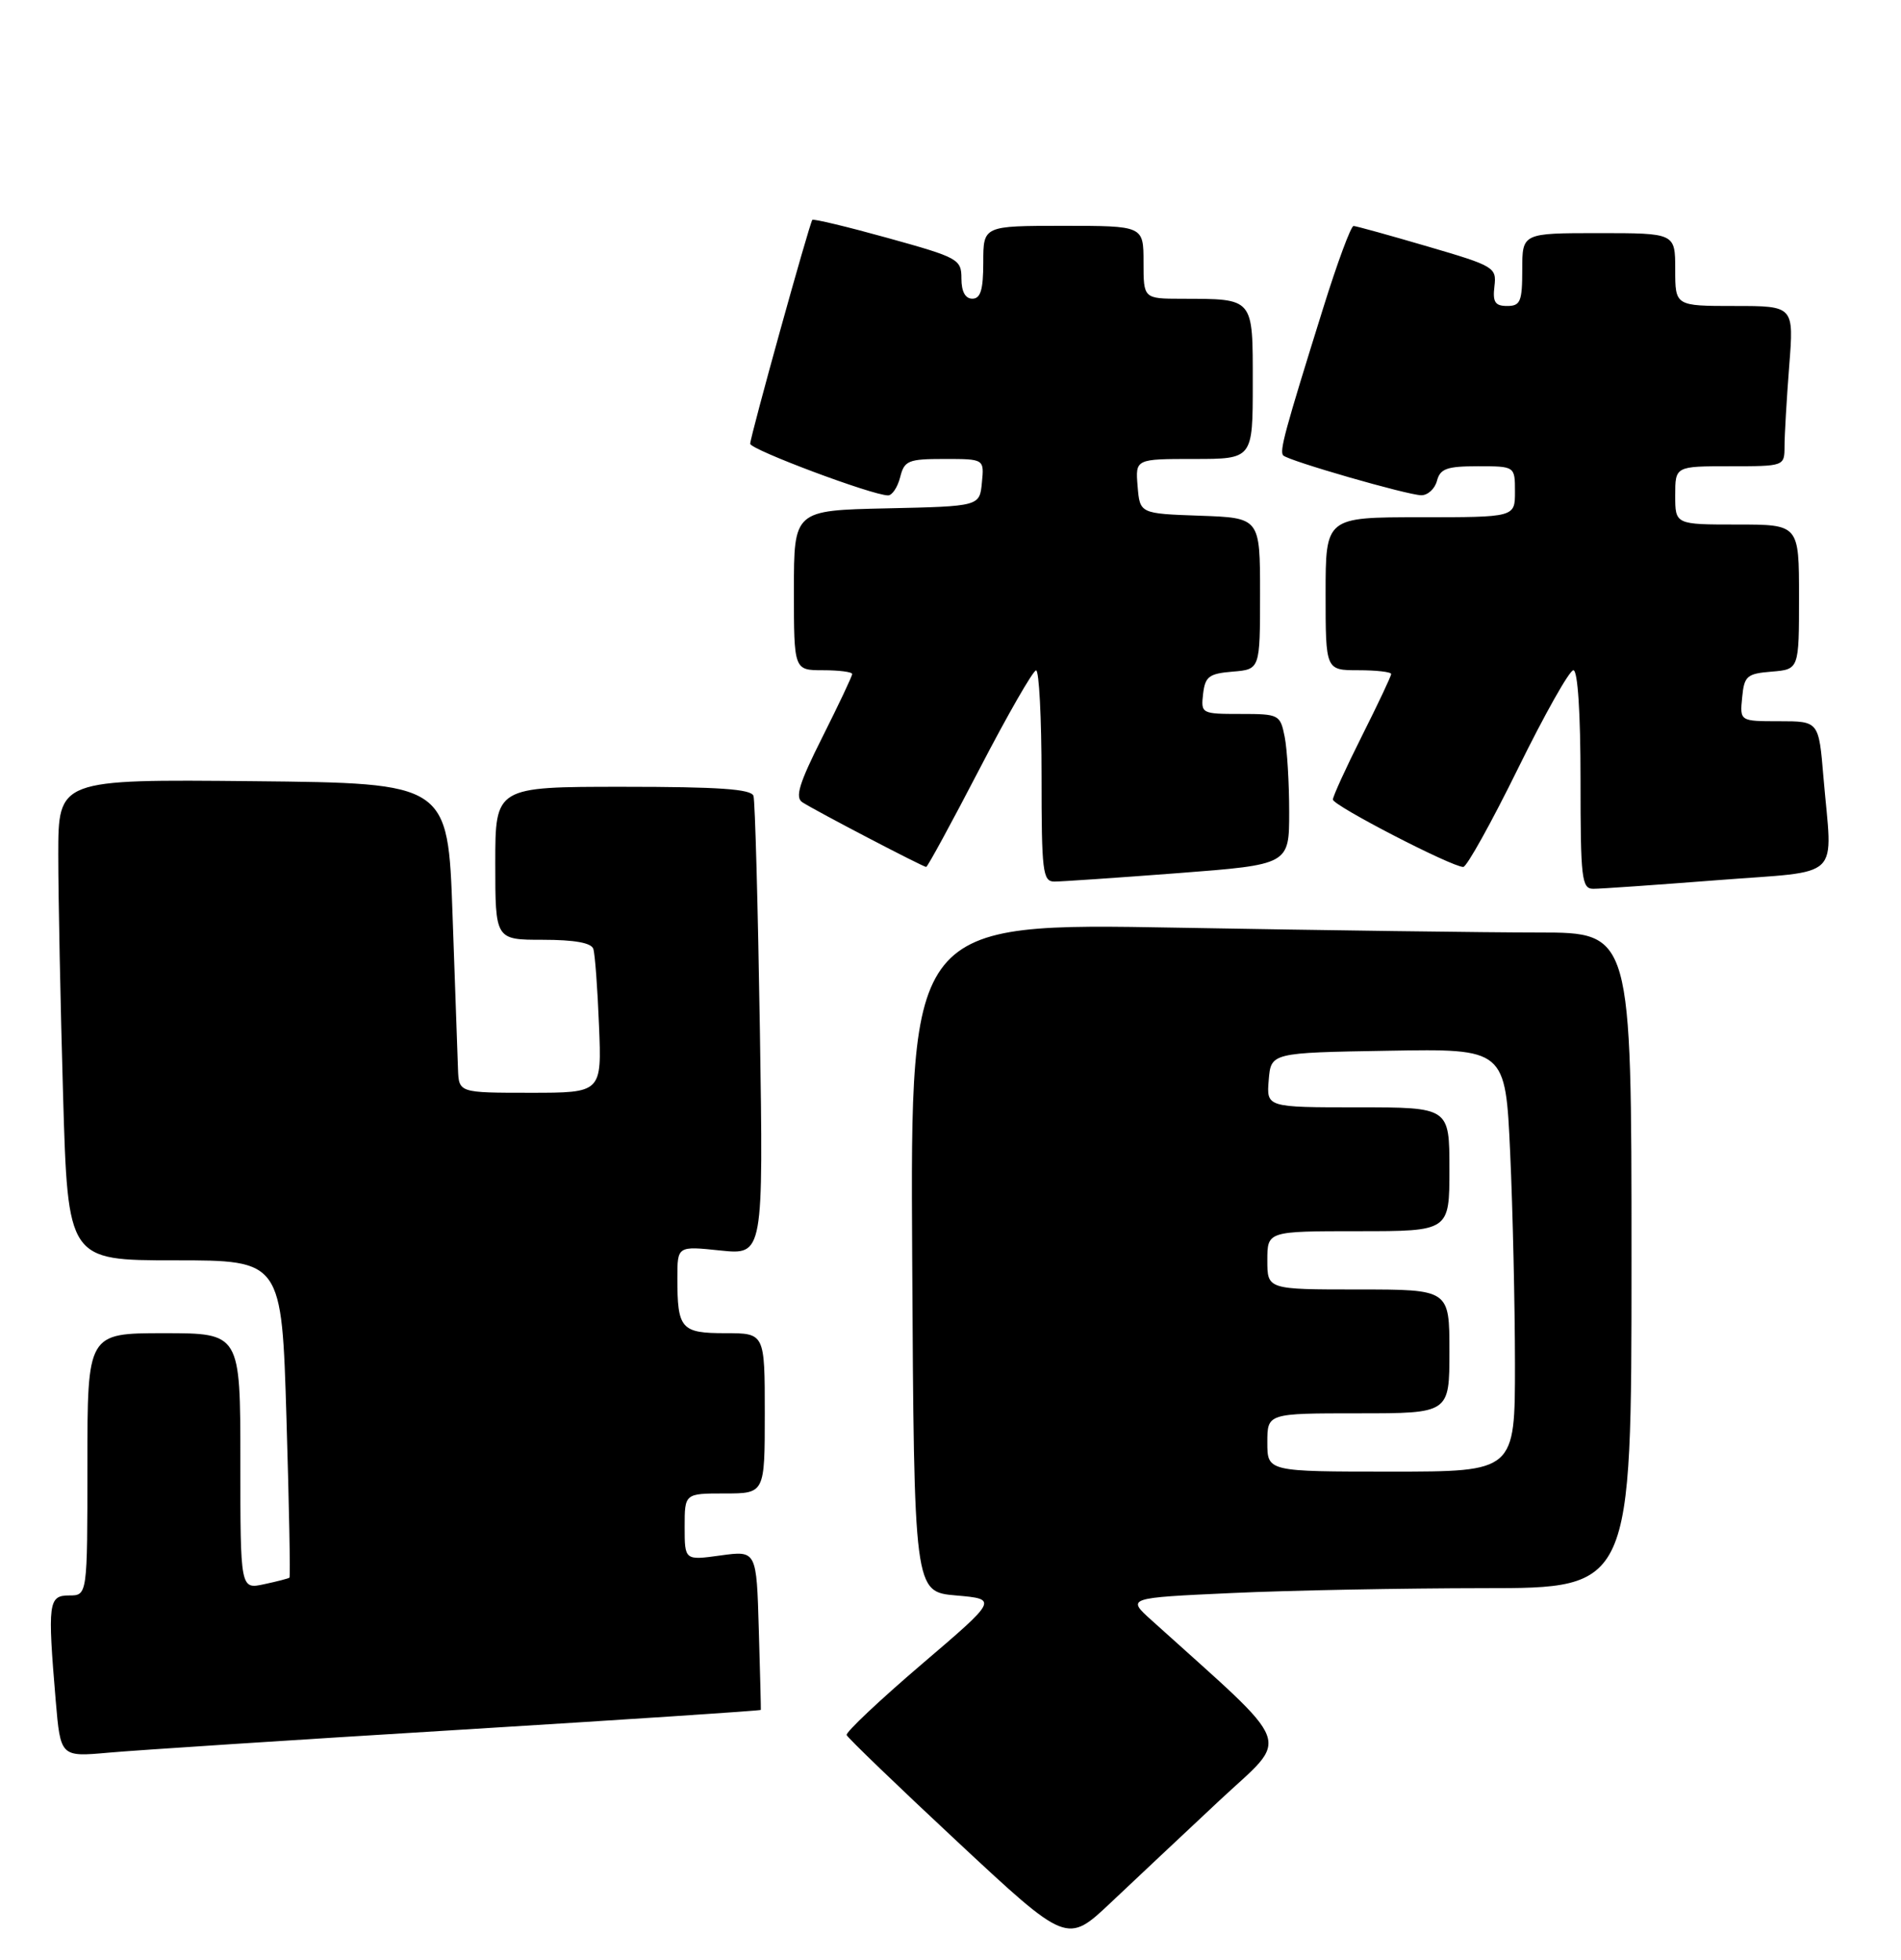 <?xml version="1.0" encoding="UTF-8" standalone="no"?>
<!DOCTYPE svg PUBLIC "-//W3C//DTD SVG 1.1//EN" "http://www.w3.org/Graphics/SVG/1.1/DTD/svg11.dtd" >
<svg xmlns="http://www.w3.org/2000/svg" xmlns:xlink="http://www.w3.org/1999/xlink" version="1.1" viewBox="0 0 261 269">
 <g >
 <path fill="currentColor"
d=" M 167.39 247.18 C 177.19 238.01 178.12 240.48 158.11 222.41 C 154.69 219.33 154.69 219.33 169.09 218.67 C 177.02 218.30 192.61 218.01 203.75 218.00 C 224.00 218.00 224.00 218.00 224.00 173.00 C 224.00 128.00 224.00 128.00 211.25 128.00 C 204.24 128.00 181.96 127.70 161.74 127.34 C 124.98 126.68 124.98 126.68 125.24 172.59 C 125.50 218.50 125.50 218.50 131.26 219.00 C 137.02 219.50 137.02 219.50 126.50 228.48 C 120.72 233.42 116.10 237.78 116.24 238.16 C 116.39 238.55 123.25 245.16 131.50 252.85 C 146.50 266.83 146.50 266.83 152.50 261.17 C 155.80 258.05 162.50 251.76 167.39 247.18 Z  M 62.96 237.45 C 85.76 236.05 104.44 234.82 104.46 234.71 C 104.48 234.59 104.36 229.62 104.18 223.67 C 103.87 212.83 103.87 212.83 98.93 213.51 C 94.00 214.19 94.00 214.19 94.00 209.59 C 94.00 205.00 94.00 205.00 99.50 205.00 C 105.00 205.00 105.00 205.00 105.00 194.00 C 105.00 183.00 105.00 183.00 99.61 183.00 C 93.50 183.00 93.00 182.43 93.00 175.43 C 93.00 171.03 93.00 171.03 98.90 171.65 C 104.81 172.26 104.81 172.26 104.33 141.38 C 104.06 124.40 103.67 109.94 103.45 109.25 C 103.16 108.31 98.68 108.00 85.53 108.00 C 68.00 108.00 68.00 108.00 68.00 118.50 C 68.00 129.00 68.00 129.00 74.53 129.00 C 78.88 129.00 81.20 129.42 81.46 130.25 C 81.69 130.94 82.04 135.66 82.24 140.75 C 82.62 150.00 82.62 150.00 72.81 150.00 C 63.00 150.00 63.00 150.00 62.88 146.75 C 62.81 144.96 62.47 135.40 62.13 125.50 C 61.50 107.50 61.50 107.50 34.75 107.23 C 8.00 106.97 8.00 106.97 8.00 117.32 C 8.00 123.02 8.30 137.87 8.66 150.34 C 9.32 173.00 9.32 173.00 24.00 173.00 C 38.68 173.00 38.68 173.00 39.33 194.67 C 39.69 206.59 39.88 216.44 39.74 216.56 C 39.61 216.67 38.04 217.08 36.25 217.46 C 33.00 218.16 33.00 218.16 33.00 200.58 C 33.00 183.00 33.00 183.00 22.50 183.00 C 12.00 183.00 12.00 183.00 12.00 201.00 C 12.00 219.00 12.00 219.00 9.50 219.00 C 6.64 219.00 6.52 219.98 7.65 233.44 C 8.31 241.17 8.31 241.17 14.90 240.58 C 18.53 240.25 40.16 238.84 62.96 237.45 Z  M 235.75 120.82 C 253.25 119.45 251.57 121.08 250.35 106.65 C 249.71 99.00 249.71 99.00 244.29 99.00 C 238.87 99.00 238.87 99.00 239.19 95.75 C 239.47 92.78 239.83 92.47 243.25 92.19 C 247.00 91.88 247.00 91.88 247.00 81.94 C 247.00 72.00 247.00 72.00 238.50 72.00 C 230.00 72.00 230.00 72.00 230.00 68.00 C 230.00 64.00 230.00 64.00 237.50 64.00 C 245.00 64.00 245.00 64.00 245.01 61.25 C 245.01 59.74 245.30 54.79 245.65 50.25 C 246.30 42.00 246.30 42.00 238.15 42.00 C 230.00 42.00 230.00 42.00 230.00 37.00 C 230.00 32.00 230.00 32.00 219.50 32.00 C 209.00 32.00 209.00 32.00 209.00 37.00 C 209.00 41.39 208.75 42.00 206.93 42.00 C 205.27 42.00 204.92 41.47 205.18 39.30 C 205.49 36.70 205.16 36.51 196.00 33.83 C 190.78 32.30 186.20 31.03 185.84 31.02 C 185.48 31.01 183.61 36.06 181.68 42.25 C 176.37 59.25 175.63 61.97 176.19 62.52 C 176.93 63.26 193.22 67.95 195.13 67.98 C 196.03 67.99 197.00 67.10 197.29 66.00 C 197.73 64.33 198.65 64.00 202.91 64.00 C 208.00 64.00 208.00 64.00 208.00 67.50 C 208.00 71.00 208.00 71.00 195.00 71.00 C 182.00 71.00 182.00 71.00 182.00 81.50 C 182.00 92.00 182.00 92.00 186.50 92.00 C 188.97 92.00 191.00 92.23 191.00 92.52 C 191.00 92.81 189.20 96.62 187.00 101.00 C 184.80 105.38 183.00 109.32 183.00 109.75 C 183.00 110.57 199.32 119.00 200.90 119.00 C 201.38 119.00 204.76 112.92 208.41 105.50 C 212.06 98.08 215.48 92.00 216.02 92.00 C 216.62 92.00 217.00 97.87 217.00 107.00 C 217.00 120.62 217.16 122.00 218.75 122.00 C 219.71 122.01 227.36 121.47 235.75 120.82 Z  M 161.75 119.85 C 177.00 118.68 177.00 118.68 177.00 111.47 C 177.00 107.50 176.72 102.84 176.38 101.13 C 175.77 98.08 175.60 98.00 170.31 98.00 C 164.96 98.00 164.87 97.95 165.18 95.25 C 165.46 92.86 165.99 92.46 169.25 92.19 C 173.00 91.88 173.00 91.88 173.00 81.48 C 173.00 71.08 173.00 71.08 164.75 70.79 C 156.50 70.50 156.50 70.50 156.19 66.75 C 155.88 63.00 155.88 63.00 163.94 63.00 C 172.00 63.00 172.00 63.00 172.00 52.62 C 172.00 40.76 172.23 41.04 162.25 41.01 C 157.00 41.00 157.00 41.00 157.00 36.00 C 157.00 31.00 157.00 31.00 146.00 31.00 C 135.00 31.00 135.00 31.00 135.00 36.00 C 135.00 39.78 134.63 41.00 133.50 41.00 C 132.53 41.00 132.00 40.03 132.00 38.24 C 132.00 35.58 131.59 35.36 121.90 32.67 C 116.35 31.13 111.68 30.01 111.53 30.18 C 111.13 30.66 103.00 59.94 103.00 60.91 C 103.00 61.71 119.79 68.00 121.93 68.00 C 122.50 68.00 123.24 66.87 123.59 65.50 C 124.16 63.22 124.69 63.00 129.67 63.00 C 135.13 63.00 135.13 63.00 134.81 66.25 C 134.50 69.50 134.50 69.50 121.75 69.78 C 109.00 70.06 109.00 70.06 109.00 81.03 C 109.00 92.00 109.00 92.00 113.00 92.00 C 115.20 92.00 117.00 92.23 117.00 92.52 C 117.00 92.81 115.16 96.70 112.92 101.16 C 109.71 107.55 109.12 109.46 110.17 110.13 C 112.05 111.34 126.73 119.00 127.16 119.00 C 127.35 119.00 130.65 112.93 134.50 105.52 C 138.35 98.10 141.84 92.03 142.25 92.02 C 142.66 92.01 143.00 98.53 143.00 106.50 C 143.00 119.64 143.16 121.00 144.75 121.01 C 145.71 121.01 153.36 120.49 161.75 119.85 Z  M 174.00 198.00 C 174.00 194.00 174.00 194.00 186.50 194.00 C 199.00 194.00 199.00 194.00 199.00 185.50 C 199.00 177.00 199.00 177.00 186.50 177.00 C 174.00 177.00 174.00 177.00 174.00 173.00 C 174.00 169.00 174.00 169.00 186.50 169.00 C 199.00 169.00 199.00 169.00 199.00 160.50 C 199.00 152.00 199.00 152.00 186.44 152.00 C 173.88 152.00 173.88 152.00 174.19 148.25 C 174.50 144.50 174.50 144.50 190.59 144.23 C 206.69 143.95 206.69 143.95 207.34 158.23 C 207.70 166.08 207.99 179.14 208.00 187.25 C 208.00 202.00 208.00 202.00 191.00 202.00 C 174.00 202.00 174.00 202.00 174.00 198.00 Z "/>
</g>
</svg>